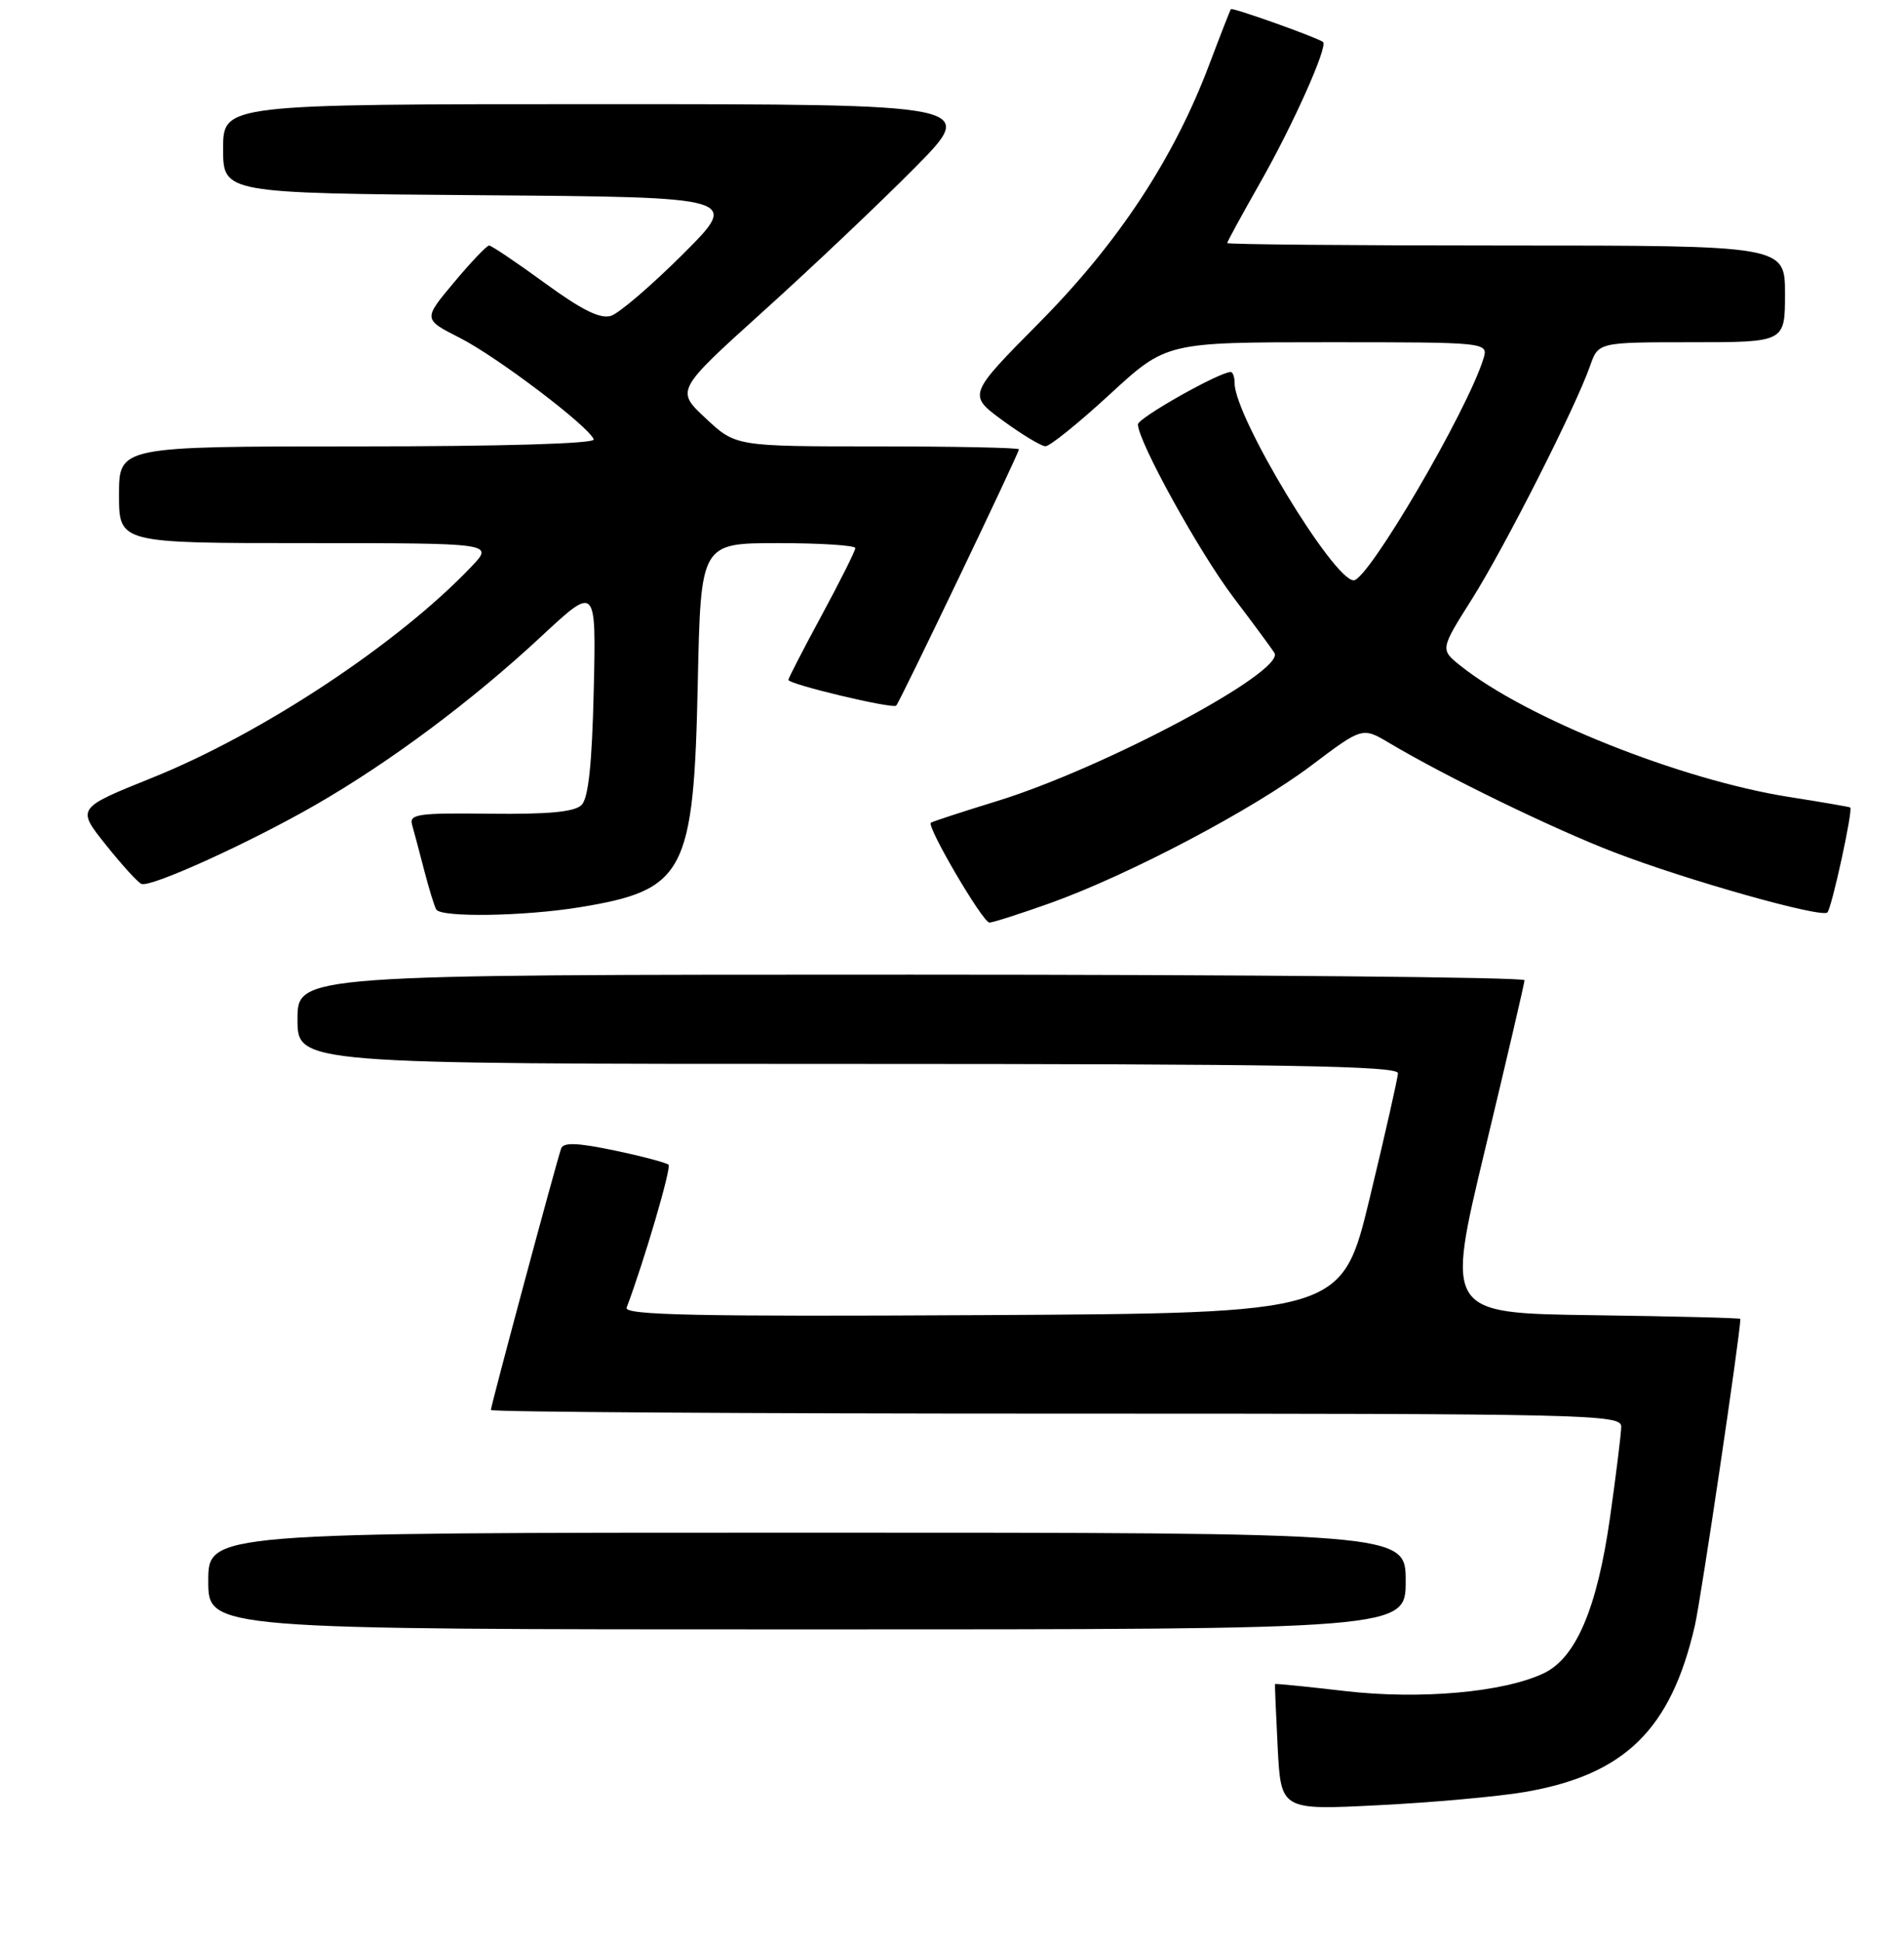 <?xml version="1.0" encoding="UTF-8" standalone="no"?>
<!DOCTYPE svg PUBLIC "-//W3C//DTD SVG 1.1//EN" "http://www.w3.org/Graphics/SVG/1.1/DTD/svg11.dtd" >
<svg xmlns="http://www.w3.org/2000/svg" xmlns:xlink="http://www.w3.org/1999/xlink" version="1.1" viewBox="0 0 256 261">
 <g >
 <path fill="currentColor"
d=" M 205.00 240.86 C 218.45 238.55 224.66 232.48 227.88 218.50 C 228.71 214.88 233.99 179.30 234.00 177.27 C 234.00 177.14 225.09 176.92 214.20 176.77 C 194.39 176.50 194.39 176.50 199.67 154.50 C 202.58 142.40 204.96 132.16 204.98 131.75 C 204.99 131.34 167.88 131.00 122.50 131.00 C 40.00 131.00 40.00 131.00 40.00 137.00 C 40.00 143.00 40.00 143.00 114.00 143.00 C 172.56 143.00 187.99 143.26 187.96 144.25 C 187.93 144.94 186.23 152.47 184.17 161.00 C 180.43 176.50 180.43 176.50 132.11 176.76 C 93.58 176.97 83.87 176.76 84.25 175.76 C 86.59 169.57 90.29 156.96 89.89 156.55 C 89.61 156.28 86.34 155.41 82.62 154.63 C 77.64 153.59 75.75 153.52 75.45 154.36 C 74.83 156.09 66.00 188.95 66.00 189.51 C 66.00 189.78 100.20 190.00 142.00 190.00 C 213.72 190.00 218.00 190.10 217.98 191.75 C 217.97 192.71 217.29 198.22 216.47 203.99 C 214.74 216.16 211.90 222.84 207.56 224.90 C 202.17 227.46 190.95 228.46 180.84 227.29 C 175.70 226.69 171.47 226.27 171.43 226.35 C 171.39 226.43 171.56 230.28 171.79 234.90 C 172.23 243.30 172.23 243.30 185.36 242.63 C 192.59 242.27 201.43 241.47 205.00 240.86 Z  M 189.00 212.50 C 189.00 206.00 189.00 206.00 108.50 206.00 C 28.00 206.00 28.00 206.00 28.00 212.50 C 28.00 219.00 28.00 219.00 108.50 219.00 C 189.00 219.00 189.00 219.00 189.00 212.50 Z  M 141.19 121.39 C 151.78 117.60 168.45 108.82 176.34 102.87 C 183.18 97.71 183.18 97.71 186.84 99.89 C 194.41 104.39 208.79 111.38 217.00 114.54 C 226.72 118.29 244.91 123.42 245.70 122.64 C 246.29 122.04 249.18 108.79 248.77 108.53 C 248.62 108.44 244.90 107.80 240.50 107.11 C 225.94 104.80 205.21 96.53 196.39 89.50 C 193.63 87.30 193.63 87.30 197.89 80.55 C 202.31 73.55 211.86 54.71 213.79 49.18 C 214.90 46.00 214.90 46.00 227.45 46.00 C 240.00 46.00 240.00 46.00 240.00 39.50 C 240.00 33.00 240.00 33.00 202.50 33.00 C 181.88 33.00 165.00 32.85 165.00 32.67 C 165.00 32.49 166.99 28.86 169.41 24.59 C 173.83 16.84 178.60 6.18 177.88 5.64 C 177.05 5.02 165.70 0.97 165.50 1.23 C 165.39 1.38 164.08 4.72 162.60 8.65 C 157.84 21.28 150.38 32.61 139.81 43.29 C 130.12 53.07 130.12 53.07 134.81 56.51 C 137.39 58.40 139.98 59.96 140.56 59.98 C 141.15 59.99 145.04 56.85 149.22 53.00 C 156.82 46.00 156.82 46.00 178.48 46.00 C 200.13 46.00 200.13 46.00 199.44 48.25 C 197.24 55.31 183.95 78.00 182.01 78.00 C 179.29 78.00 166.00 56.02 166.00 51.52 C 166.00 50.68 165.76 50.00 165.47 50.00 C 163.95 50.00 153.00 56.18 153.00 57.04 C 153.00 59.29 161.22 74.19 165.81 80.25 C 168.51 83.81 171.00 87.19 171.35 87.75 C 172.87 90.22 148.54 103.21 134.00 107.69 C 129.32 109.13 125.35 110.43 125.16 110.58 C 124.55 111.06 132.14 124.00 133.03 124.00 C 133.50 124.00 137.17 122.82 141.19 121.39 Z  M 77.88 121.95 C 92.10 119.64 93.28 117.40 93.82 91.75 C 94.22 73.00 94.22 73.00 104.61 73.00 C 110.32 73.00 115.00 73.30 115.00 73.67 C 115.00 74.04 112.97 78.08 110.50 82.66 C 108.02 87.24 106.00 91.16 106.00 91.38 C 106.00 91.97 120.02 95.31 120.50 94.84 C 120.99 94.34 137.00 60.93 137.00 60.39 C 137.00 60.18 128.43 60.00 117.96 60.00 C 98.92 60.00 98.92 60.00 94.89 56.23 C 90.85 52.47 90.85 52.47 102.67 41.80 C 109.18 35.93 118.32 27.27 122.98 22.56 C 131.46 14.00 131.46 14.00 80.73 14.00 C 30.00 14.00 30.00 14.00 30.00 19.99 C 30.00 25.97 30.00 25.97 64.75 26.24 C 99.50 26.50 99.50 26.50 91.82 34.16 C 87.60 38.37 83.25 42.10 82.15 42.45 C 80.72 42.91 78.21 41.66 73.25 38.04 C 69.45 35.27 66.08 33.00 65.76 33.00 C 65.45 33.00 63.32 35.23 61.04 37.96 C 56.89 42.91 56.89 42.91 61.82 45.41 C 66.83 47.95 79.22 57.34 79.83 59.06 C 80.04 59.63 67.69 60.00 48.08 60.00 C 16.00 60.00 16.00 60.00 16.00 66.50 C 16.00 73.00 16.00 73.00 41.19 73.00 C 66.37 73.00 66.37 73.00 63.44 76.10 C 53.62 86.45 35.27 98.59 20.43 104.55 C 10.29 108.63 10.29 108.63 14.24 113.56 C 16.41 116.28 18.56 118.64 19.03 118.81 C 20.32 119.29 33.55 113.28 42.39 108.20 C 52.46 102.41 63.52 94.16 72.83 85.49 C 80.16 78.67 80.16 78.67 79.83 92.79 C 79.60 102.73 79.11 107.29 78.19 108.20 C 77.26 109.13 73.71 109.46 65.91 109.37 C 56.19 109.25 54.99 109.42 55.41 110.87 C 55.67 111.76 56.40 114.53 57.04 117.00 C 57.68 119.47 58.41 121.84 58.66 122.25 C 59.32 123.33 70.43 123.16 77.88 121.95 Z "/>
</g>
</svg>
